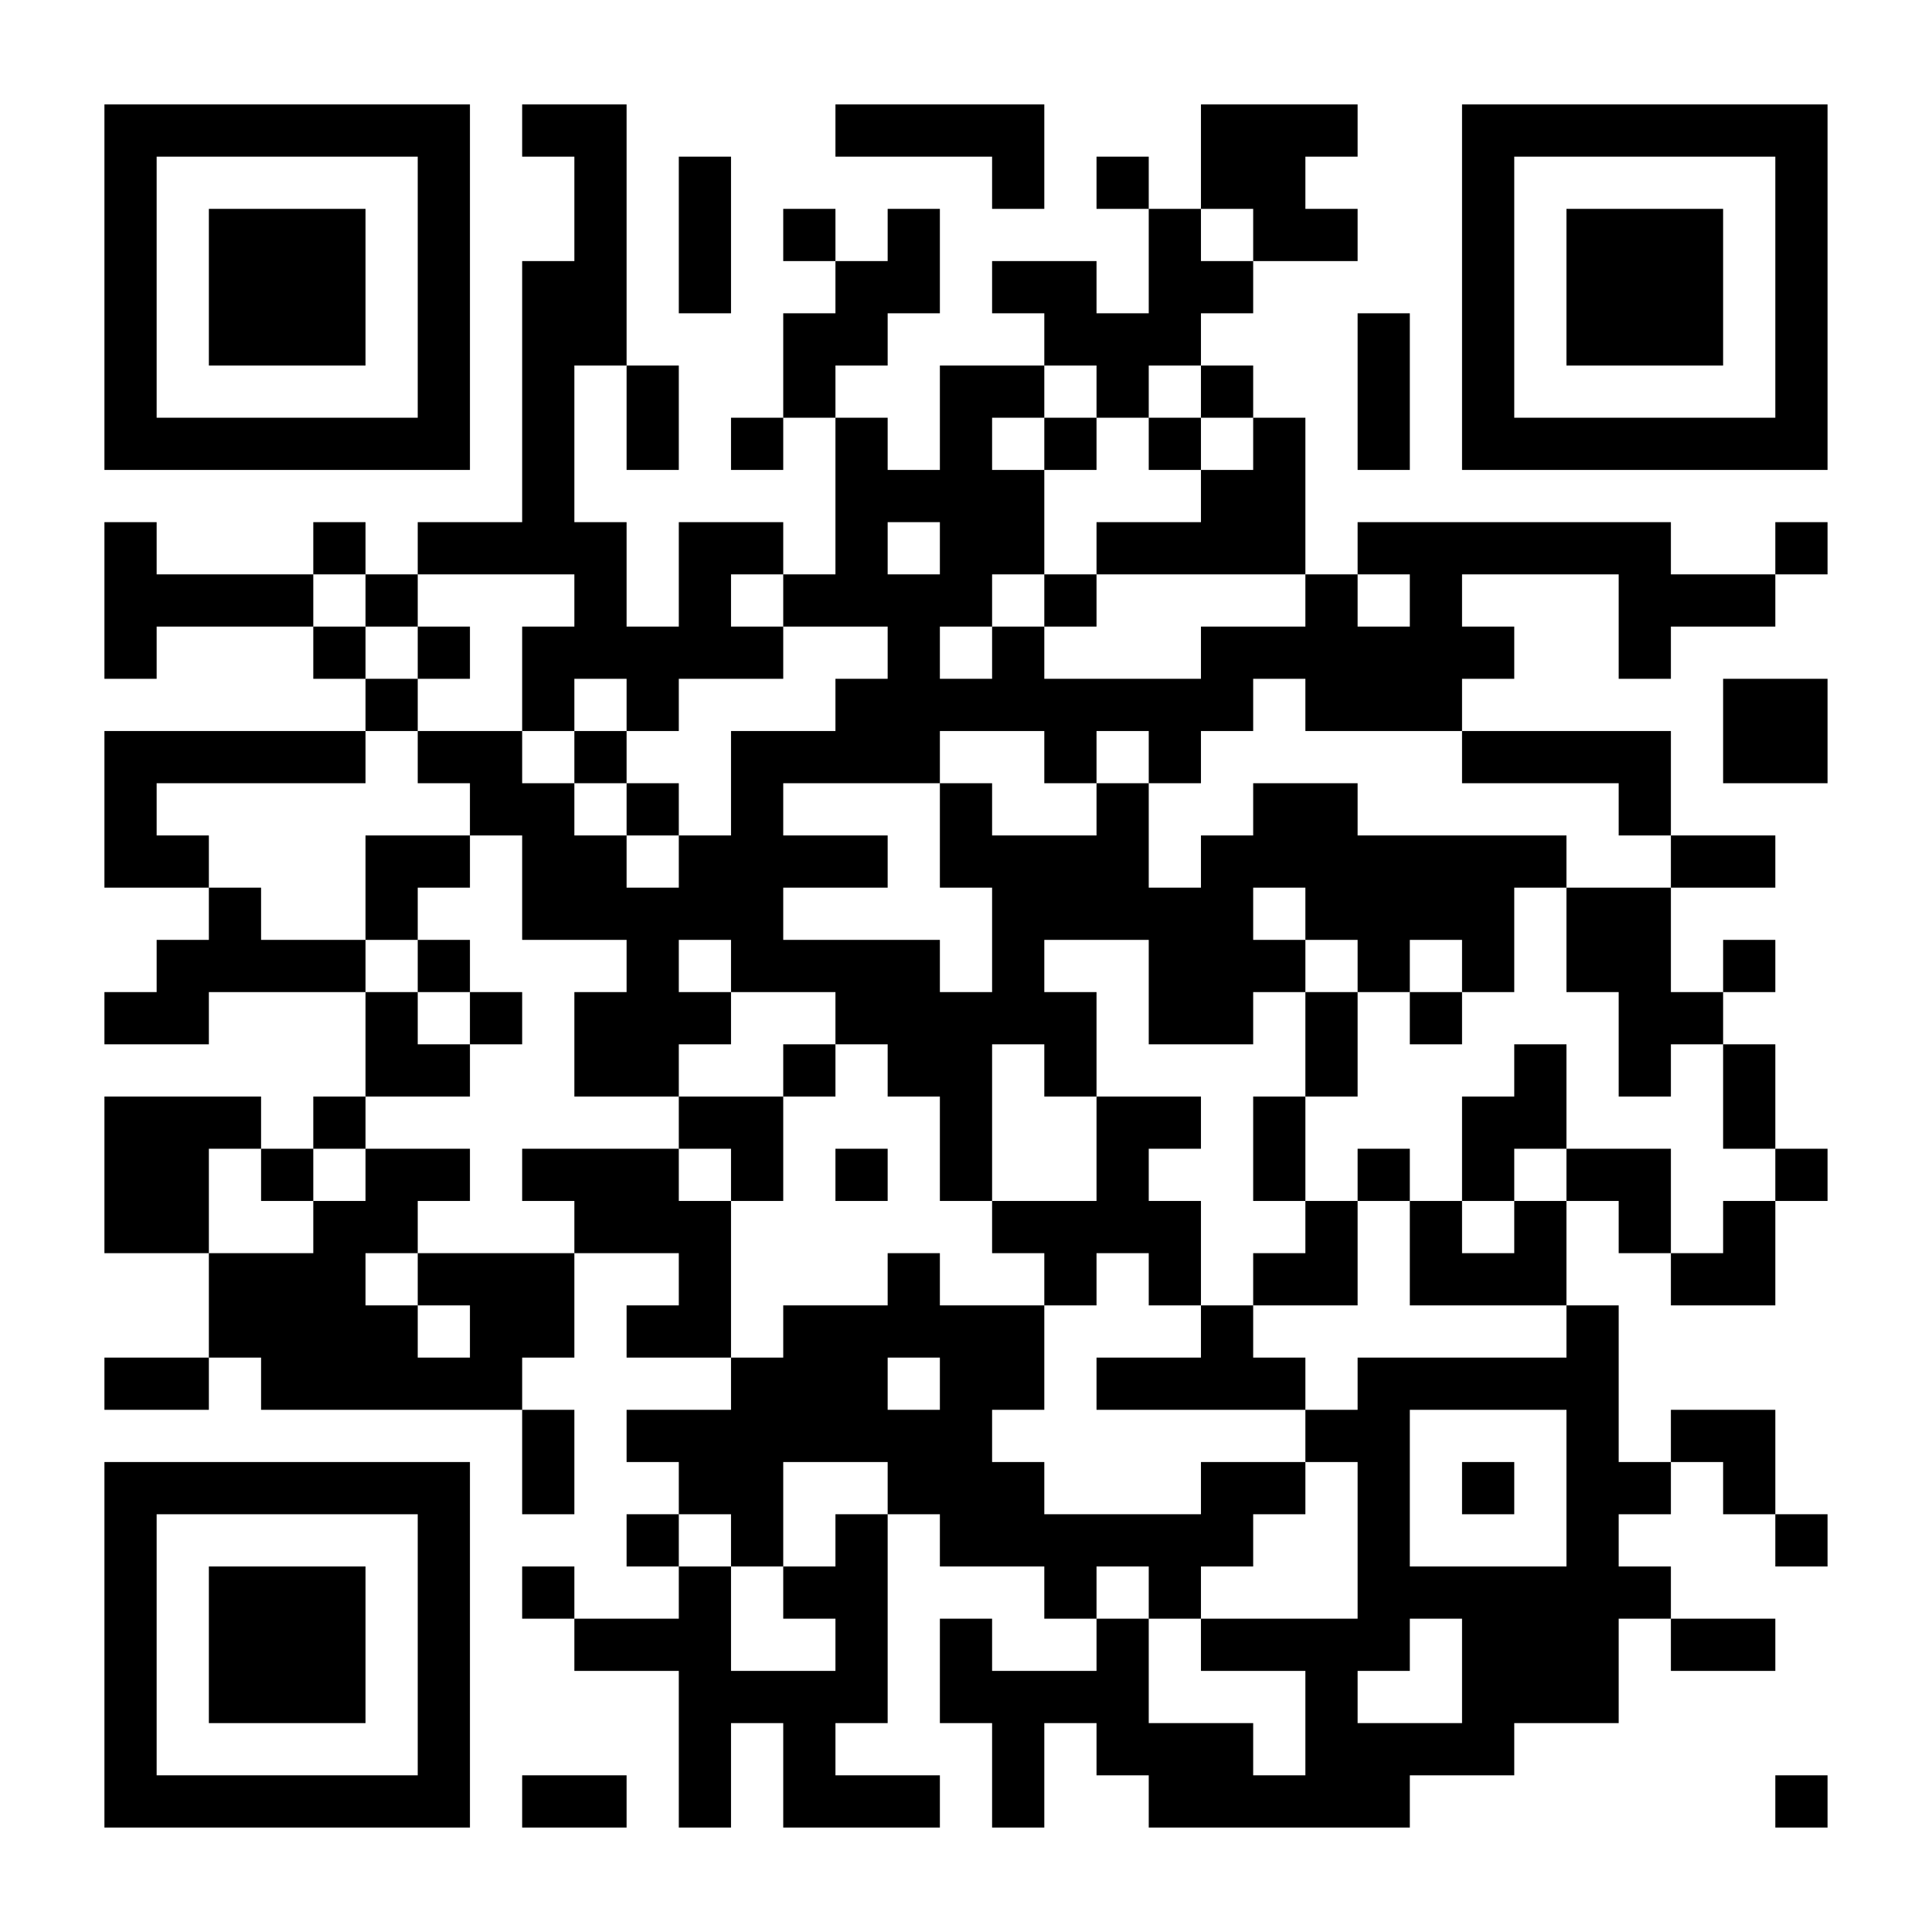 <svg xmlns="http://www.w3.org/2000/svg" xmlns:xlink="http://www.w3.org/1999/xlink" width="500" zoomAndPan="magnify" viewBox="0 0 375 375" height="500" preserveAspectRatio="xMidYMid meet" version="1.0"><rect x="-37.5" width="450" fill="#ffffff" y="-37.5" height="450" fill-opacity="1"/><path stroke-linecap="butt" transform="matrix(10.135, 0, 0, 10.135, 0, 0)" fill-opacity="1" fill="#ffffff" fill-rule="nonzero" stroke-linejoin="miter" d="M 2 2.5 L 9 2.5 M 10 2.5 L 12 2.5 M 16 2.5 L 20 2.5 M 23 2.5 L 26 2.5 M 28 2.5 L 35 2.5 M 2 3.5 L 3 3.5 M 8 3.5 L 9 3.5 M 11 3.5 L 12 3.5 M 13 3.5 L 14 3.5 M 19 3.5 L 20 3.5 M 21 3.5 L 22 3.5 M 23 3.5 L 25 3.5 M 28 3.5 L 29 3.5 M 34 3.5 L 35 3.5 M 2 4.5 L 3 4.5 M 4 4.5 L 7 4.5 M 8 4.5 L 9 4.5 M 11 4.5 L 12 4.5 M 13 4.5 L 14 4.5 M 15 4.5 L 16 4.5 M 17 4.5 L 18 4.5 M 22 4.5 L 23 4.5 M 24 4.5 L 26 4.5 M 28 4.5 L 29 4.5 M 30 4.5 L 33 4.5 M 34 4.5 L 35 4.5 M 2 5.5 L 3 5.5 M 4 5.5 L 7 5.5 M 8 5.5 L 9 5.5 M 10 5.5 L 12 5.5 M 13 5.5 L 14 5.5 M 16 5.5 L 18 5.5 M 19 5.5 L 21 5.5 M 22 5.5 L 24 5.5 M 28 5.5 L 29 5.5 M 30 5.5 L 33 5.5 M 34 5.5 L 35 5.5 M 2 6.5 L 3 6.5 M 4 6.5 L 7 6.5 M 8 6.5 L 9 6.5 M 10 6.5 L 12 6.5 M 15 6.5 L 17 6.5 M 20 6.5 L 23 6.5 M 26 6.5 L 27 6.5 M 28 6.5 L 29 6.5 M 30 6.5 L 33 6.5 M 34 6.5 L 35 6.5 M 2 7.5 L 3 7.5 M 8 7.5 L 9 7.5 M 10 7.5 L 11 7.5 M 12 7.5 L 13 7.5 M 15 7.5 L 16 7.5 M 18 7.5 L 20 7.5 M 21 7.5 L 22 7.5 M 23 7.5 L 24 7.5 M 26 7.5 L 27 7.5 M 28 7.5 L 29 7.5 M 34 7.5 L 35 7.5 M 2 8.5 L 9 8.5 M 10 8.5 L 11 8.5 M 12 8.5 L 13 8.5 M 14 8.5 L 15 8.5 M 16 8.5 L 17 8.5 M 18 8.5 L 19 8.5 M 20 8.5 L 21 8.5 M 22 8.5 L 23 8.5 M 24 8.5 L 25 8.5 M 26 8.5 L 27 8.5 M 28 8.5 L 35 8.5 M 10 9.5 L 11 9.5 M 16 9.5 L 20 9.5 M 23 9.5 L 25 9.5 M 2 10.5 L 3 10.5 M 6 10.5 L 7 10.5 M 8 10.5 L 12 10.5 M 13 10.5 L 15 10.5 M 16 10.5 L 17 10.5 M 18 10.5 L 20 10.5 M 21 10.5 L 25 10.5 M 26 10.5 L 32 10.5 M 34 10.5 L 35 10.5 M 2 11.5 L 6 11.5 M 7 11.5 L 8 11.5 M 11 11.5 L 12 11.5 M 13 11.5 L 14 11.5 M 15 11.5 L 19 11.5 M 20 11.5 L 21 11.5 M 25 11.5 L 26 11.5 M 27 11.5 L 28 11.5 M 31 11.5 L 34 11.5 M 2 12.5 L 3 12.5 M 6 12.5 L 7 12.5 M 8 12.5 L 9 12.5 M 10 12.5 L 15 12.5 M 17 12.5 L 18 12.5 M 19 12.5 L 20 12.5 M 23 12.5 L 29 12.5 M 31 12.5 L 32 12.5 M 7 13.5 L 8 13.5 M 10 13.5 L 11 13.5 M 12 13.5 L 13 13.5 M 16 13.5 L 24 13.5 M 25 13.5 L 28 13.5 M 33 13.5 L 35 13.5 M 2 14.5 L 7 14.5 M 8 14.5 L 10 14.5 M 11 14.5 L 12 14.5 M 14 14.5 L 18 14.5 M 20 14.5 L 21 14.5 M 22 14.5 L 23 14.5 M 28 14.5 L 32 14.5 M 33 14.5 L 35 14.5 M 2 15.5 L 3 15.5 M 9 15.5 L 11 15.5 M 12 15.5 L 13 15.5 M 14 15.5 L 15 15.5 M 18 15.5 L 19 15.5 M 21 15.5 L 22 15.5 M 24 15.5 L 26 15.5 M 31 15.5 L 32 15.5 M 2 16.5 L 4 16.5 M 7 16.5 L 9 16.5 M 10 16.5 L 12 16.5 M 13 16.5 L 17 16.5 M 18 16.5 L 22 16.5 M 23 16.5 L 30 16.5 M 32 16.5 L 34 16.5 M 4 17.5 L 5 17.5 M 7 17.5 L 8 17.5 M 10 17.5 L 15 17.5 M 19 17.5 L 24 17.5 M 25 17.5 L 29 17.5 M 30 17.5 L 32 17.5 M 3 18.5 L 7 18.5 M 8 18.5 L 9 18.5 M 12 18.5 L 13 18.5 M 14 18.5 L 18 18.5 M 19 18.5 L 20 18.5 M 22 18.5 L 25 18.5 M 26 18.5 L 27 18.5 M 28 18.5 L 29 18.5 M 30 18.5 L 32 18.5 M 33 18.5 L 34 18.5 M 2 19.5 L 4 19.5 M 7 19.5 L 8 19.5 M 9 19.5 L 10 19.5 M 11 19.5 L 14 19.5 M 16 19.5 L 21 19.5 M 22 19.5 L 24 19.5 M 25 19.5 L 26 19.5 M 27 19.5 L 28 19.5 M 31 19.5 L 33 19.5 M 7 20.5 L 9 20.5 M 11 20.5 L 13 20.5 M 15 20.5 L 16 20.5 M 17 20.5 L 19 20.5 M 20 20.5 L 21 20.5 M 25 20.5 L 26 20.5 M 29 20.5 L 30 20.5 M 31 20.5 L 32 20.5 M 33 20.5 L 34 20.5 M 2 21.5 L 5 21.5 M 6 21.5 L 7 21.5 M 13 21.5 L 15 21.5 M 18 21.5 L 19 21.5 M 21 21.5 L 23 21.5 M 24 21.5 L 25 21.5 M 28 21.5 L 30 21.5 M 33 21.5 L 34 21.5 M 2 22.5 L 4 22.5 M 5 22.5 L 6 22.5 M 7 22.5 L 9 22.5 M 10 22.5 L 13 22.5 M 14 22.5 L 15 22.5 M 16 22.5 L 17 22.5 M 18 22.5 L 19 22.5 M 21 22.5 L 22 22.5 M 24 22.5 L 25 22.5 M 26 22.5 L 27 22.5 M 28 22.5 L 29 22.5 M 30 22.5 L 32 22.5 M 34 22.5 L 35 22.5 M 2 23.5 L 4 23.5 M 6 23.5 L 8 23.5 M 11 23.5 L 14 23.5 M 19 23.5 L 23 23.5 M 25 23.5 L 26 23.5 M 27 23.5 L 28 23.5 M 29 23.5 L 30 23.5 M 31 23.5 L 32 23.5 M 33 23.5 L 34 23.5 M 4 24.5 L 7 24.5 M 8 24.5 L 11 24.5 M 13 24.5 L 14 24.5 M 17 24.5 L 18 24.5 M 20 24.5 L 21 24.5 M 22 24.5 L 23 24.5 M 24 24.5 L 26 24.5 M 27 24.5 L 30 24.5 M 32 24.5 L 34 24.5 M 4 25.5 L 8 25.5 M 9 25.5 L 11 25.5 M 12 25.5 L 14 25.5 M 15 25.5 L 20 25.5 M 23 25.5 L 24 25.5 M 30 25.5 L 31 25.5 M 2 26.5 L 4 26.5 M 5 26.5 L 10 26.5 M 14 26.5 L 17 26.5 M 18 26.5 L 20 26.5 M 21 26.5 L 25 26.5 M 26 26.5 L 31 26.5 M 10 27.5 L 11 27.5 M 12 27.5 L 19 27.5 M 25 27.5 L 27 27.5 M 30 27.5 L 31 27.5 M 32 27.5 L 34 27.5 M 2 28.5 L 9 28.5 M 10 28.5 L 11 28.5 M 13 28.5 L 15 28.5 M 17 28.5 L 20 28.5 M 23 28.5 L 25 28.5 M 26 28.5 L 27 28.5 M 28 28.5 L 29 28.5 M 30 28.5 L 32 28.5 M 33 28.5 L 34 28.5 M 2 29.5 L 3 29.5 M 8 29.5 L 9 29.5 M 12 29.5 L 13 29.5 M 14 29.5 L 15 29.5 M 16 29.5 L 17 29.5 M 18 29.5 L 24 29.5 M 26 29.5 L 27 29.5 M 30 29.5 L 31 29.5 M 34 29.5 L 35 29.5 M 2 30.5 L 3 30.5 M 4 30.5 L 7 30.5 M 8 30.5 L 9 30.5 M 10 30.5 L 11 30.5 M 13 30.5 L 14 30.5 M 15 30.5 L 17 30.5 M 20 30.5 L 21 30.5 M 22 30.5 L 23 30.5 M 26 30.5 L 32 30.5 M 2 31.5 L 3 31.5 M 4 31.5 L 7 31.5 M 8 31.5 L 9 31.5 M 11 31.5 L 14 31.5 M 16 31.5 L 17 31.5 M 18 31.5 L 19 31.5 M 21 31.5 L 22 31.5 M 23 31.5 L 27 31.5 M 28 31.5 L 31 31.5 M 32 31.5 L 34 31.5 M 2 32.5 L 3 32.5 M 4 32.5 L 7 32.5 M 8 32.5 L 9 32.5 M 13 32.5 L 17 32.5 M 18 32.5 L 22 32.5 M 25 32.5 L 26 32.5 M 28 32.5 L 31 32.5 M 2 33.5 L 3 33.5 M 8 33.5 L 9 33.5 M 13 33.5 L 14 33.5 M 15 33.5 L 16 33.5 M 19 33.5 L 20 33.5 M 21 33.5 L 24 33.5 M 25 33.5 L 29 33.5 M 2 34.5 L 9 34.5 M 10 34.5 L 12 34.5 M 13 34.5 L 14 34.5 M 15 34.5 L 18 34.5 M 19 34.5 L 20 34.5 M 22 34.5 L 27 34.5 M 34 34.5 L 35 34.5 " stroke="#000000" stroke-width="1" stroke-opacity="1" stroke-miterlimit="4"/></svg>